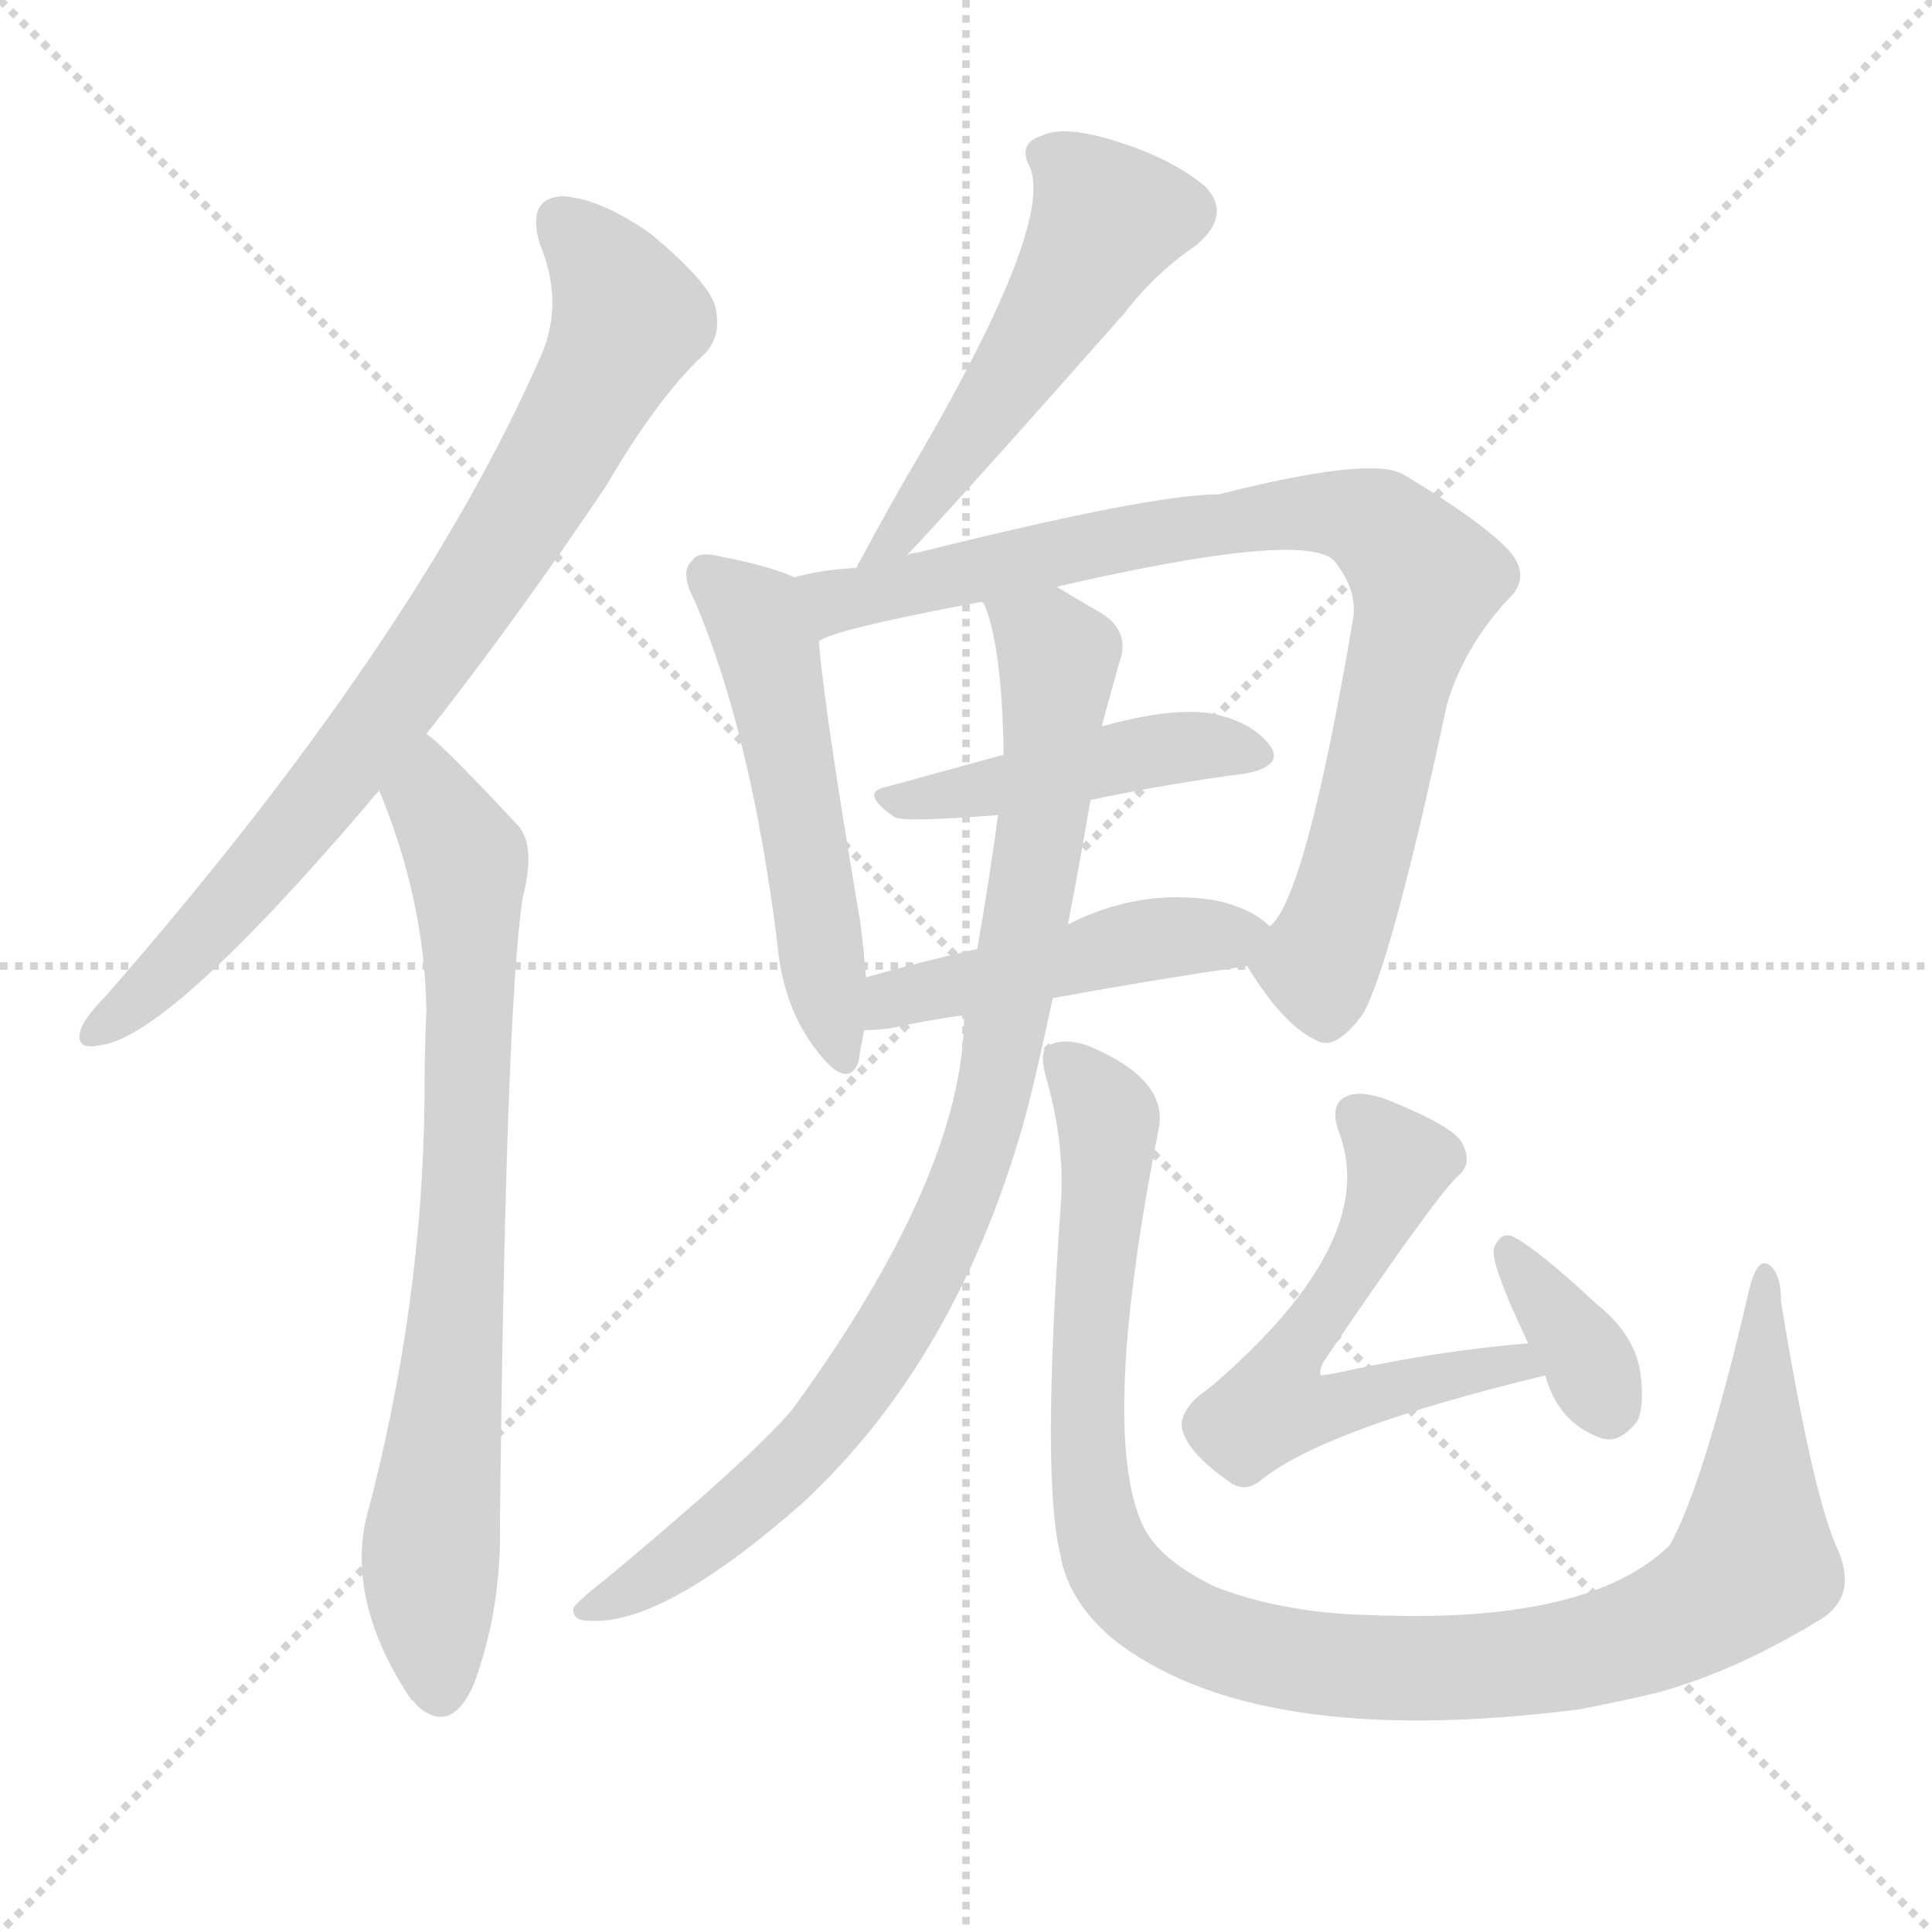 <svg version="1.1" viewBox="0 0 1024 1024" xmlns="http://www.w3.org/2000/svg">
  <g stroke="lightgray" stroke-dasharray="1,1" stroke-width="1" transform="scale(4, 4)">
    <line x1="0" y1="0" x2="256" y2="256"></line>
    <line x1="256" y1="0" x2="0" y2="256"></line>
    <line x1="128" y1="0" x2="128" y2="256"></line>
    <line x1="0" y1="128" x2="256" y2="128"></line>
  </g>
  <g transform="scale(1, -1) translate(0, -900)">
    <style type="text/css">
      
        @keyframes keyframes0 {
          from {
            stroke: blue;
            stroke-dashoffset: 790;
            stroke-width: 128;
          }
          72% {
            animation-timing-function: step-end;
            stroke: blue;
            stroke-dashoffset: 0;
            stroke-width: 128;
          }
          to {
            stroke: white;
            stroke-width: 1024;
          }
        }
        #make-me-a-hanzi-animation-0 {
          animation: keyframes0 0.893s both;
          animation-delay: 0s;
          animation-timing-function: linear;
        }
      
        @keyframes keyframes1 {
          from {
            stroke: blue;
            stroke-dashoffset: 759;
            stroke-width: 128;
          }
          71% {
            animation-timing-function: step-end;
            stroke: blue;
            stroke-dashoffset: 0;
            stroke-width: 128;
          }
          to {
            stroke: white;
            stroke-width: 1024;
          }
        }
        #make-me-a-hanzi-animation-1 {
          animation: keyframes1 0.868s both;
          animation-delay: 0.893s;
          animation-timing-function: linear;
        }
      
        @keyframes keyframes2 {
          from {
            stroke: blue;
            stroke-dashoffset: 524;
            stroke-width: 128;
          }
          63% {
            animation-timing-function: step-end;
            stroke: blue;
            stroke-dashoffset: 0;
            stroke-width: 128;
          }
          to {
            stroke: white;
            stroke-width: 1024;
          }
        }
        #make-me-a-hanzi-animation-2 {
          animation: keyframes2 0.676s both;
          animation-delay: 1.761s;
          animation-timing-function: linear;
        }
      
        @keyframes keyframes3 {
          from {
            stroke: blue;
            stroke-dashoffset: 523;
            stroke-width: 128;
          }
          63% {
            animation-timing-function: step-end;
            stroke: blue;
            stroke-dashoffset: 0;
            stroke-width: 128;
          }
          to {
            stroke: white;
            stroke-width: 1024;
          }
        }
        #make-me-a-hanzi-animation-3 {
          animation: keyframes3 0.676s both;
          animation-delay: 2.437s;
          animation-timing-function: linear;
        }
      
        @keyframes keyframes4 {
          from {
            stroke: blue;
            stroke-dashoffset: 841;
            stroke-width: 128;
          }
          73% {
            animation-timing-function: step-end;
            stroke: blue;
            stroke-dashoffset: 0;
            stroke-width: 128;
          }
          to {
            stroke: white;
            stroke-width: 1024;
          }
        }
        #make-me-a-hanzi-animation-4 {
          animation: keyframes4 0.934s both;
          animation-delay: 3.113s;
          animation-timing-function: linear;
        }
      
        @keyframes keyframes5 {
          from {
            stroke: blue;
            stroke-dashoffset: 452;
            stroke-width: 128;
          }
          60% {
            animation-timing-function: step-end;
            stroke: blue;
            stroke-dashoffset: 0;
            stroke-width: 128;
          }
          to {
            stroke: white;
            stroke-width: 1024;
          }
        }
        #make-me-a-hanzi-animation-5 {
          animation: keyframes5 0.618s both;
          animation-delay: 4.047s;
          animation-timing-function: linear;
        }
      
        @keyframes keyframes6 {
          from {
            stroke: blue;
            stroke-dashoffset: 463;
            stroke-width: 128;
          }
          60% {
            animation-timing-function: step-end;
            stroke: blue;
            stroke-dashoffset: 0;
            stroke-width: 128;
          }
          to {
            stroke: white;
            stroke-width: 1024;
          }
        }
        #make-me-a-hanzi-animation-6 {
          animation: keyframes6 0.627s both;
          animation-delay: 4.665s;
          animation-timing-function: linear;
        }
      
        @keyframes keyframes7 {
          from {
            stroke: blue;
            stroke-dashoffset: 889;
            stroke-width: 128;
          }
          74% {
            animation-timing-function: step-end;
            stroke: blue;
            stroke-dashoffset: 0;
            stroke-width: 128;
          }
          to {
            stroke: white;
            stroke-width: 1024;
          }
        }
        #make-me-a-hanzi-animation-7 {
          animation: keyframes7 0.973s both;
          animation-delay: 5.292s;
          animation-timing-function: linear;
        }
      
        @keyframes keyframes8 {
          from {
            stroke: blue;
            stroke-dashoffset: 1057;
            stroke-width: 128;
          }
          77% {
            animation-timing-function: step-end;
            stroke: blue;
            stroke-dashoffset: 0;
            stroke-width: 128;
          }
          to {
            stroke: white;
            stroke-width: 1024;
          }
        }
        #make-me-a-hanzi-animation-8 {
          animation: keyframes8 1.11s both;
          animation-delay: 6.265s;
          animation-timing-function: linear;
        }
      
        @keyframes keyframes9 {
          from {
            stroke: blue;
            stroke-dashoffset: 573;
            stroke-width: 128;
          }
          65% {
            animation-timing-function: step-end;
            stroke: blue;
            stroke-dashoffset: 0;
            stroke-width: 128;
          }
          to {
            stroke: white;
            stroke-width: 1024;
          }
        }
        #make-me-a-hanzi-animation-9 {
          animation: keyframes9 0.716s both;
          animation-delay: 7.375s;
          animation-timing-function: linear;
        }
      
        @keyframes keyframes10 {
          from {
            stroke: blue;
            stroke-dashoffset: 353;
            stroke-width: 128;
          }
          53% {
            animation-timing-function: step-end;
            stroke: blue;
            stroke-dashoffset: 0;
            stroke-width: 128;
          }
          to {
            stroke: white;
            stroke-width: 1024;
          }
        }
        #make-me-a-hanzi-animation-10 {
          animation: keyframes10 0.537s both;
          animation-delay: 8.092s;
          animation-timing-function: linear;
        }
      
    </style>
    
      <path d="M 226 511 Q 271 568 321 642 Q 349 690 373 712 Q 383 722 379 738 Q 375 751 345 776 Q 318 795 298 796 Q 279 795 286 771 Q 299 740 287 712 Q 221 561 56 372 Q 46 362 43 355 Q 39 343 53 346 Q 89 350 195 474 Q 198 478 201 481 L 226 511 Z" fill="lightgray"></path>
    
      <path d="M 201 481 Q 225 423 226 365 Q 225 343 225 318 Q 224 207 194 95 Q 184 50 218 -1 Q 219 -1 221 -4 Q 239 -20 251 7 Q 266 47 265 94 Q 268 364 277 424 Q 284 451 275 462 Q 233 507 226 511 C 203 531 190 509 201 481 Z" fill="lightgray"></path>
    
      <path d="M 480 605 Q 504 630 596 734 Q 612 755 634 770 Q 653 786 639 801 Q 621 816 592 825 Q 564 834 552 828 Q 539 824 546 811 Q 558 781 488 660 Q 472 633 456 603 Q 455 602 454 599 C 440 572 459 583 480 605 Z" fill="lightgray"></path>
    
      <path d="M 421 594 Q 408 600 382 605 Q 370 608 367 603 Q 360 597 368 582 Q 398 512 412 400 Q 415 366 433 343 Q 449 322 455 337 Q 456 344 458 354 L 459 382 Q 458 395 456 411 Q 437 523 434 560 C 431 590 431 590 421 594 Z" fill="lightgray"></path>
    
      <path d="M 661 388 Q 680 357 697 349 Q 707 342 722 362 Q 737 387 767 527 Q 776 557 799 582 Q 812 594 800 608 Q 785 624 743 649 Q 725 658 646 638 Q 610 638 486 607 Q 482 607 480 605 L 454 599 Q 435 598 421 594 C 392 588 406 550 434 560 Q 440 566 520 581 L 560 589 Q 690 619 707 603 Q 720 587 717 571 Q 692 424 673 409 C 661 389 661 389 661 388 Z" fill="lightgray"></path>
    
      <path d="M 578 476 Q 621 485 660 490 Q 681 494 673 505 Q 663 518 641 522 Q 620 525 584 515 L 532 500 Q 499 491 470 483 Q 455 480 474 467 Q 478 464 529 468 L 578 476 Z" fill="lightgray"></path>
    
      <path d="M 558 371 Q 613 381 661 388 C 691 392 693 393 673 409 Q 663 419 643 423 Q 603 429 566 410 L 518 397 Q 487 390 459 382 C 430 374 428 353 458 354 Q 464 354 472 355 Q 490 359 511 362 L 558 371 Z" fill="lightgray"></path>
    
      <path d="M 511 362 Q 511 278 420 153 Q 399 128 321 63 Q 308 53 304 48 Q 303 41 312 41 Q 351 38 425 103 Q 506 178 542 303 Q 548 324 558 371 L 566 410 Q 572 441 578 476 L 584 515 Q 584 516 593 548 Q 600 566 582 576 Q 570 583 560 589 C 534 604 510 609 520 581 Q 521 581 522 579 Q 531 557 532 500 L 529 468 Q 525 438 518 397 L 511 362 Z" fill="lightgray"></path>
    
      <path d="M 973 81 Q 960 112 944 210 Q 944 226 937 230 Q 931 233 927 216 Q 903 113 885 81 Q 842 39 726 44 Q 680 45 644 59 Q 613 74 605 93 Q 583 144 614 301 Q 620 328 576 346 Q 564 350 556 346 Q 550 343 555 327 Q 565 291 562 258 Q 552 116 562 76 Q 566 52 589 32 Q 664 -28 837 -6 Q 858 -2 879 3 Q 922 15 967 43 Q 985 56 973 81 Z" fill="lightgray"></path>
    
      <path d="M 810 188 Q 761 184 707 172 Q 701 171 700 171 Q 699 174 702 179 Q 759 263 772 276 Q 781 283 775 294 Q 771 303 733 318 Q 720 322 714 319 Q 704 315 710 299 Q 731 242 643 166 Q 639 163 634 159 Q 624 149 627 141 Q 631 129 651 115 Q 660 108 669 116 Q 703 143 819 171 C 848 178 840 191 810 188 Z" fill="lightgray"></path>
    
      <path d="M 819 171 Q 826 146 848 138 Q 858 134 868 147 Q 872 157 869 175 Q 865 194 846 209 Q 816 237 803 244 Q 796 248 792 239 Q 789 232 810 188 L 819 171 Z" fill="lightgray"></path>
    
    
      <clipPath id="make-me-a-hanzi-clip-0">
        <path d="M 226 511 Q 271 568 321 642 Q 349 690 373 712 Q 383 722 379 738 Q 375 751 345 776 Q 318 795 298 796 Q 279 795 286 771 Q 299 740 287 712 Q 221 561 56 372 Q 46 362 43 355 Q 39 343 53 346 Q 89 350 195 474 Q 198 478 201 481 L 226 511 Z"></path>
      </clipPath>
      <path clip-path="url(#make-me-a-hanzi-clip-0)" d="M 298 780 L 315 765 L 333 730 L 300 665 L 243 575 L 156 458 L 81 377 L 52 355" fill="none" id="make-me-a-hanzi-animation-0" stroke-dasharray="662 1324" stroke-linecap="round"></path>
    
      <clipPath id="make-me-a-hanzi-clip-1">
        <path d="M 201 481 Q 225 423 226 365 Q 225 343 225 318 Q 224 207 194 95 Q 184 50 218 -1 Q 219 -1 221 -4 Q 239 -20 251 7 Q 266 47 265 94 Q 268 364 277 424 Q 284 451 275 462 Q 233 507 226 511 C 203 531 190 509 201 481 Z"></path>
      </clipPath>
      <path clip-path="url(#make-me-a-hanzi-clip-1)" d="M 224 504 L 228 477 L 248 444 L 249 409 L 245 241 L 228 73 L 234 8" fill="none" id="make-me-a-hanzi-animation-1" stroke-dasharray="631 1262" stroke-linecap="round"></path>
    
      <clipPath id="make-me-a-hanzi-clip-2">
        <path d="M 480 605 Q 504 630 596 734 Q 612 755 634 770 Q 653 786 639 801 Q 621 816 592 825 Q 564 834 552 828 Q 539 824 546 811 Q 558 781 488 660 Q 472 633 456 603 Q 455 602 454 599 C 440 572 459 583 480 605 Z"></path>
      </clipPath>
      <path clip-path="url(#make-me-a-hanzi-clip-2)" d="M 553 818 L 567 811 L 587 784 L 530 689 L 472 611 L 462 607" fill="none" id="make-me-a-hanzi-animation-2" stroke-dasharray="396 792" stroke-linecap="round"></path>
    
      <clipPath id="make-me-a-hanzi-clip-3">
        <path d="M 421 594 Q 408 600 382 605 Q 370 608 367 603 Q 360 597 368 582 Q 398 512 412 400 Q 415 366 433 343 Q 449 322 455 337 Q 456 344 458 354 L 459 382 Q 458 395 456 411 Q 437 523 434 560 C 431 590 431 590 421 594 Z"></path>
      </clipPath>
      <path clip-path="url(#make-me-a-hanzi-clip-3)" d="M 376 595 L 400 573 L 408 553 L 445 343" fill="none" id="make-me-a-hanzi-animation-3" stroke-dasharray="395 790" stroke-linecap="round"></path>
    
      <clipPath id="make-me-a-hanzi-clip-4">
        <path d="M 661 388 Q 680 357 697 349 Q 707 342 722 362 Q 737 387 767 527 Q 776 557 799 582 Q 812 594 800 608 Q 785 624 743 649 Q 725 658 646 638 Q 610 638 486 607 Q 482 607 480 605 L 454 599 Q 435 598 421 594 C 392 588 406 550 434 560 Q 440 566 520 581 L 560 589 Q 690 619 707 603 Q 720 587 717 571 Q 692 424 673 409 C 661 389 661 389 661 388 Z"></path>
      </clipPath>
      <path clip-path="url(#make-me-a-hanzi-clip-4)" d="M 427 590 L 443 581 L 660 626 L 698 629 L 731 621 L 756 593 L 754 582 L 709 410 L 698 389 L 675 387" fill="none" id="make-me-a-hanzi-animation-4" stroke-dasharray="713 1426" stroke-linecap="round"></path>
    
      <clipPath id="make-me-a-hanzi-clip-5">
        <path d="M 578 476 Q 621 485 660 490 Q 681 494 673 505 Q 663 518 641 522 Q 620 525 584 515 L 532 500 Q 499 491 470 483 Q 455 480 474 467 Q 478 464 529 468 L 578 476 Z"></path>
      </clipPath>
      <path clip-path="url(#make-me-a-hanzi-clip-5)" d="M 471 475 L 634 505 L 664 500" fill="none" id="make-me-a-hanzi-animation-5" stroke-dasharray="324 648" stroke-linecap="round"></path>
    
      <clipPath id="make-me-a-hanzi-clip-6">
        <path d="M 558 371 Q 613 381 661 388 C 691 392 693 393 673 409 Q 663 419 643 423 Q 603 429 566 410 L 518 397 Q 487 390 459 382 C 430 374 428 353 458 354 Q 464 354 472 355 Q 490 359 511 362 L 558 371 Z"></path>
      </clipPath>
      <path clip-path="url(#make-me-a-hanzi-clip-6)" d="M 465 361 L 484 374 L 607 401 L 665 407" fill="none" id="make-me-a-hanzi-animation-6" stroke-dasharray="335 670" stroke-linecap="round"></path>
    
      <clipPath id="make-me-a-hanzi-clip-7">
        <path d="M 511 362 Q 511 278 420 153 Q 399 128 321 63 Q 308 53 304 48 Q 303 41 312 41 Q 351 38 425 103 Q 506 178 542 303 Q 548 324 558 371 L 566 410 Q 572 441 578 476 L 584 515 Q 584 516 593 548 Q 600 566 582 576 Q 570 583 560 589 C 534 604 510 609 520 581 Q 521 581 522 579 Q 531 557 532 500 L 529 468 Q 525 438 518 397 L 511 362 Z"></path>
      </clipPath>
      <path clip-path="url(#make-me-a-hanzi-clip-7)" d="M 530 576 L 555 560 L 561 547 L 533 350 L 511 269 L 470 188 L 437 142 L 364 76 L 311 48" fill="none" id="make-me-a-hanzi-animation-7" stroke-dasharray="761 1522" stroke-linecap="round"></path>
    
      <clipPath id="make-me-a-hanzi-clip-8">
        <path d="M 973 81 Q 960 112 944 210 Q 944 226 937 230 Q 931 233 927 216 Q 903 113 885 81 Q 842 39 726 44 Q 680 45 644 59 Q 613 74 605 93 Q 583 144 614 301 Q 620 328 576 346 Q 564 350 556 346 Q 550 343 555 327 Q 565 291 562 258 Q 552 116 562 76 Q 566 52 589 32 Q 664 -28 837 -6 Q 858 -2 879 3 Q 922 15 967 43 Q 985 56 973 81 Z"></path>
      </clipPath>
      <path clip-path="url(#make-me-a-hanzi-clip-8)" d="M 562 339 L 587 307 L 576 183 L 584 84 L 602 55 L 648 29 L 701 18 L 784 16 L 852 27 L 908 52 L 930 72 L 936 224" fill="none" id="make-me-a-hanzi-animation-8" stroke-dasharray="929 1858" stroke-linecap="round"></path>
    
      <clipPath id="make-me-a-hanzi-clip-9">
        <path d="M 810 188 Q 761 184 707 172 Q 701 171 700 171 Q 699 174 702 179 Q 759 263 772 276 Q 781 283 775 294 Q 771 303 733 318 Q 720 322 714 319 Q 704 315 710 299 Q 731 242 643 166 Q 639 163 634 159 Q 624 149 627 141 Q 631 129 651 115 Q 660 108 669 116 Q 703 143 819 171 C 848 178 840 191 810 188 Z"></path>
      </clipPath>
      <path clip-path="url(#make-me-a-hanzi-clip-9)" d="M 720 308 L 734 296 L 740 276 L 711 215 L 680 176 L 675 155 L 696 152 L 790 176 L 803 176 L 807 170" fill="none" id="make-me-a-hanzi-animation-9" stroke-dasharray="445 890" stroke-linecap="round"></path>
    
      <clipPath id="make-me-a-hanzi-clip-10">
        <path d="M 819 171 Q 826 146 848 138 Q 858 134 868 147 Q 872 157 869 175 Q 865 194 846 209 Q 816 237 803 244 Q 796 248 792 239 Q 789 232 810 188 L 819 171 Z"></path>
      </clipPath>
      <path clip-path="url(#make-me-a-hanzi-clip-10)" d="M 800 236 L 842 180 L 853 155" fill="none" id="make-me-a-hanzi-animation-10" stroke-dasharray="225 450" stroke-linecap="round"></path>
    
  </g>
</svg>
